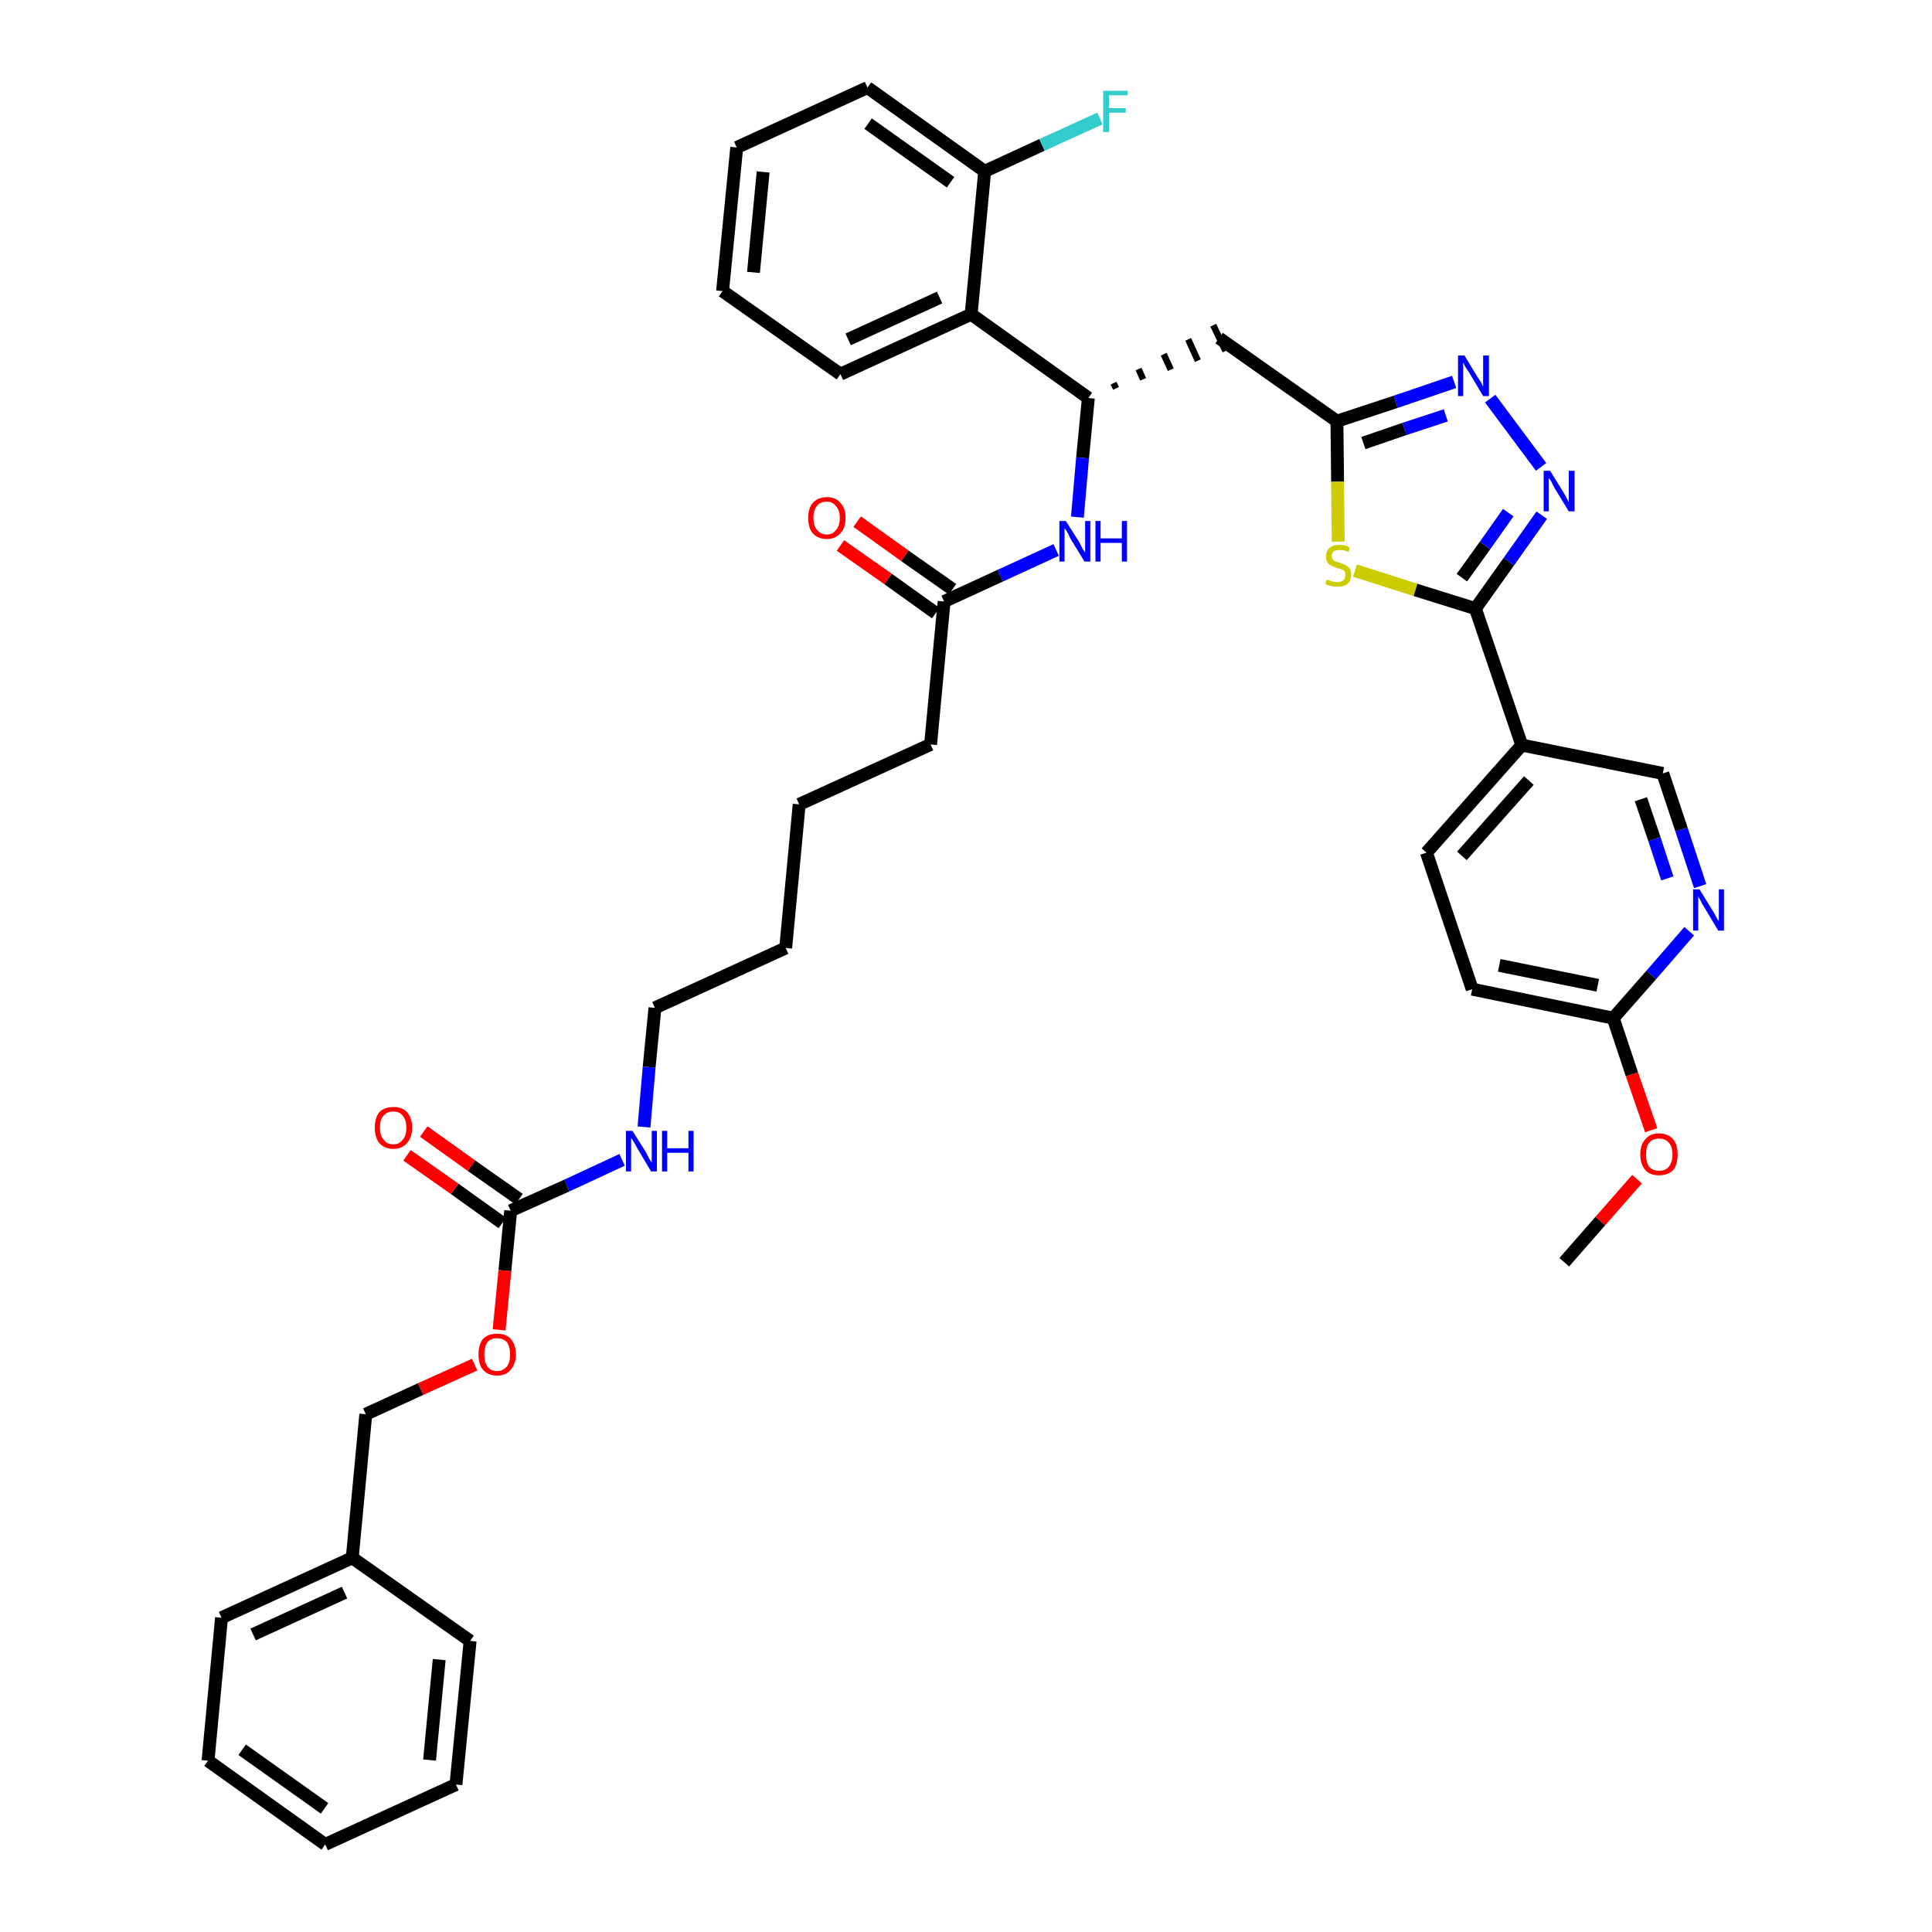 <?xml version='1.0' encoding='iso-8859-1'?>
<svg version='1.1' baseProfile='full'
              xmlns='http://www.w3.org/2000/svg'
                      xmlns:rdkit='http://www.rdkit.org/xml'
                      xmlns:xlink='http://www.w3.org/1999/xlink'
                  xml:space='preserve'
width='300px' height='300px' viewBox='0 0 300 300'>
<!-- END OF HEADER -->
<path class='bond-0 atom-0 atom-1' d='M 242.9,196.0 L 248.5,189.6' style='fill:none;fill-rule:evenodd;stroke:#000000;stroke-width:2.0px;stroke-linecap:butt;stroke-linejoin:miter;stroke-opacity:1' />
<path class='bond-0 atom-0 atom-1' d='M 248.5,189.6 L 254.2,183.1' style='fill:none;fill-rule:evenodd;stroke:#FF0000;stroke-width:2.0px;stroke-linecap:butt;stroke-linejoin:miter;stroke-opacity:1' />
<path class='bond-1 atom-1 atom-2' d='M 256.4,175.5 L 253.4,166.8' style='fill:none;fill-rule:evenodd;stroke:#FF0000;stroke-width:2.0px;stroke-linecap:butt;stroke-linejoin:miter;stroke-opacity:1' />
<path class='bond-1 atom-1 atom-2' d='M 253.4,166.8 L 250.5,158.1' style='fill:none;fill-rule:evenodd;stroke:#000000;stroke-width:2.0px;stroke-linecap:butt;stroke-linejoin:miter;stroke-opacity:1' />
<path class='bond-2 atom-2 atom-3' d='M 250.5,158.1 L 228.6,153.6' style='fill:none;fill-rule:evenodd;stroke:#000000;stroke-width:2.0px;stroke-linecap:butt;stroke-linejoin:miter;stroke-opacity:1' />
<path class='bond-2 atom-2 atom-3' d='M 248.1,153.0 L 232.8,149.9' style='fill:none;fill-rule:evenodd;stroke:#000000;stroke-width:2.0px;stroke-linecap:butt;stroke-linejoin:miter;stroke-opacity:1' />
<path class='bond-39 atom-39 atom-2' d='M 262.3,144.6 L 256.4,151.4' style='fill:none;fill-rule:evenodd;stroke:#0000FF;stroke-width:2.0px;stroke-linecap:butt;stroke-linejoin:miter;stroke-opacity:1' />
<path class='bond-39 atom-39 atom-2' d='M 256.4,151.4 L 250.5,158.1' style='fill:none;fill-rule:evenodd;stroke:#000000;stroke-width:2.0px;stroke-linecap:butt;stroke-linejoin:miter;stroke-opacity:1' />
<path class='bond-3 atom-3 atom-4' d='M 228.6,153.6 L 221.5,132.4' style='fill:none;fill-rule:evenodd;stroke:#000000;stroke-width:2.0px;stroke-linecap:butt;stroke-linejoin:miter;stroke-opacity:1' />
<path class='bond-4 atom-4 atom-5' d='M 221.5,132.4 L 236.3,115.7' style='fill:none;fill-rule:evenodd;stroke:#000000;stroke-width:2.0px;stroke-linecap:butt;stroke-linejoin:miter;stroke-opacity:1' />
<path class='bond-4 atom-4 atom-5' d='M 227.0,132.9 L 237.4,121.2' style='fill:none;fill-rule:evenodd;stroke:#000000;stroke-width:2.0px;stroke-linecap:butt;stroke-linejoin:miter;stroke-opacity:1' />
<path class='bond-5 atom-5 atom-6' d='M 236.3,115.7 L 229.1,94.5' style='fill:none;fill-rule:evenodd;stroke:#000000;stroke-width:2.0px;stroke-linecap:butt;stroke-linejoin:miter;stroke-opacity:1' />
<path class='bond-37 atom-5 atom-38' d='M 236.3,115.7 L 258.2,120.1' style='fill:none;fill-rule:evenodd;stroke:#000000;stroke-width:2.0px;stroke-linecap:butt;stroke-linejoin:miter;stroke-opacity:1' />
<path class='bond-6 atom-6 atom-7' d='M 229.1,94.5 L 234.3,87.2' style='fill:none;fill-rule:evenodd;stroke:#000000;stroke-width:2.0px;stroke-linecap:butt;stroke-linejoin:miter;stroke-opacity:1' />
<path class='bond-6 atom-6 atom-7' d='M 234.3,87.2 L 239.4,80.0' style='fill:none;fill-rule:evenodd;stroke:#0000FF;stroke-width:2.0px;stroke-linecap:butt;stroke-linejoin:miter;stroke-opacity:1' />
<path class='bond-6 atom-6 atom-7' d='M 227.0,89.7 L 230.6,84.7' style='fill:none;fill-rule:evenodd;stroke:#000000;stroke-width:2.0px;stroke-linecap:butt;stroke-linejoin:miter;stroke-opacity:1' />
<path class='bond-6 atom-6 atom-7' d='M 230.6,84.7 L 234.2,79.6' style='fill:none;fill-rule:evenodd;stroke:#0000FF;stroke-width:2.0px;stroke-linecap:butt;stroke-linejoin:miter;stroke-opacity:1' />
<path class='bond-40 atom-37 atom-6' d='M 210.4,88.6 L 219.8,91.6' style='fill:none;fill-rule:evenodd;stroke:#CCCC00;stroke-width:2.0px;stroke-linecap:butt;stroke-linejoin:miter;stroke-opacity:1' />
<path class='bond-40 atom-37 atom-6' d='M 219.8,91.6 L 229.1,94.5' style='fill:none;fill-rule:evenodd;stroke:#000000;stroke-width:2.0px;stroke-linecap:butt;stroke-linejoin:miter;stroke-opacity:1' />
<path class='bond-7 atom-7 atom-8' d='M 239.3,72.5 L 231.4,61.9' style='fill:none;fill-rule:evenodd;stroke:#0000FF;stroke-width:2.0px;stroke-linecap:butt;stroke-linejoin:miter;stroke-opacity:1' />
<path class='bond-8 atom-8 atom-9' d='M 225.8,59.3 L 216.7,62.4' style='fill:none;fill-rule:evenodd;stroke:#0000FF;stroke-width:2.0px;stroke-linecap:butt;stroke-linejoin:miter;stroke-opacity:1' />
<path class='bond-8 atom-8 atom-9' d='M 216.7,62.4 L 207.6,65.4' style='fill:none;fill-rule:evenodd;stroke:#000000;stroke-width:2.0px;stroke-linecap:butt;stroke-linejoin:miter;stroke-opacity:1' />
<path class='bond-8 atom-8 atom-9' d='M 224.5,64.5 L 218.1,66.6' style='fill:none;fill-rule:evenodd;stroke:#0000FF;stroke-width:2.0px;stroke-linecap:butt;stroke-linejoin:miter;stroke-opacity:1' />
<path class='bond-8 atom-8 atom-9' d='M 218.1,66.6 L 211.7,68.8' style='fill:none;fill-rule:evenodd;stroke:#000000;stroke-width:2.0px;stroke-linecap:butt;stroke-linejoin:miter;stroke-opacity:1' />
<path class='bond-9 atom-9 atom-10' d='M 207.6,65.4 L 189.3,52.5' style='fill:none;fill-rule:evenodd;stroke:#000000;stroke-width:2.0px;stroke-linecap:butt;stroke-linejoin:miter;stroke-opacity:1' />
<path class='bond-36 atom-9 atom-37' d='M 207.6,65.4 L 207.7,74.8' style='fill:none;fill-rule:evenodd;stroke:#000000;stroke-width:2.0px;stroke-linecap:butt;stroke-linejoin:miter;stroke-opacity:1' />
<path class='bond-36 atom-9 atom-37' d='M 207.7,74.8 L 207.8,84.1' style='fill:none;fill-rule:evenodd;stroke:#CCCC00;stroke-width:2.0px;stroke-linecap:butt;stroke-linejoin:miter;stroke-opacity:1' />
<path class='bond-10 atom-11 atom-10' d='M 173.3,60.3 L 172.9,59.5' style='fill:none;fill-rule:evenodd;stroke:#000000;stroke-width:1.0px;stroke-linecap:butt;stroke-linejoin:miter;stroke-opacity:1' />
<path class='bond-10 atom-11 atom-10' d='M 177.5,58.9 L 176.8,57.3' style='fill:none;fill-rule:evenodd;stroke:#000000;stroke-width:1.0px;stroke-linecap:butt;stroke-linejoin:miter;stroke-opacity:1' />
<path class='bond-10 atom-11 atom-10' d='M 181.8,57.4 L 180.7,55.0' style='fill:none;fill-rule:evenodd;stroke:#000000;stroke-width:1.0px;stroke-linecap:butt;stroke-linejoin:miter;stroke-opacity:1' />
<path class='bond-10 atom-11 atom-10' d='M 186.0,56.0 L 184.5,52.7' style='fill:none;fill-rule:evenodd;stroke:#000000;stroke-width:1.0px;stroke-linecap:butt;stroke-linejoin:miter;stroke-opacity:1' />
<path class='bond-10 atom-11 atom-10' d='M 190.3,54.5 L 188.4,50.5' style='fill:none;fill-rule:evenodd;stroke:#000000;stroke-width:1.0px;stroke-linecap:butt;stroke-linejoin:miter;stroke-opacity:1' />
<path class='bond-11 atom-11 atom-12' d='M 169.0,61.8 L 168.1,71.1' style='fill:none;fill-rule:evenodd;stroke:#000000;stroke-width:2.0px;stroke-linecap:butt;stroke-linejoin:miter;stroke-opacity:1' />
<path class='bond-11 atom-11 atom-12' d='M 168.1,71.1 L 167.3,80.3' style='fill:none;fill-rule:evenodd;stroke:#0000FF;stroke-width:2.0px;stroke-linecap:butt;stroke-linejoin:miter;stroke-opacity:1' />
<path class='bond-29 atom-11 atom-30' d='M 169.0,61.8 L 150.8,48.8' style='fill:none;fill-rule:evenodd;stroke:#000000;stroke-width:2.0px;stroke-linecap:butt;stroke-linejoin:miter;stroke-opacity:1' />
<path class='bond-12 atom-12 atom-13' d='M 164.0,85.4 L 155.3,89.4' style='fill:none;fill-rule:evenodd;stroke:#0000FF;stroke-width:2.0px;stroke-linecap:butt;stroke-linejoin:miter;stroke-opacity:1' />
<path class='bond-12 atom-12 atom-13' d='M 155.3,89.4 L 146.6,93.4' style='fill:none;fill-rule:evenodd;stroke:#000000;stroke-width:2.0px;stroke-linecap:butt;stroke-linejoin:miter;stroke-opacity:1' />
<path class='bond-13 atom-13 atom-14' d='M 147.9,91.5 L 140.5,86.3' style='fill:none;fill-rule:evenodd;stroke:#000000;stroke-width:2.0px;stroke-linecap:butt;stroke-linejoin:miter;stroke-opacity:1' />
<path class='bond-13 atom-13 atom-14' d='M 140.5,86.3 L 133.1,81.0' style='fill:none;fill-rule:evenodd;stroke:#FF0000;stroke-width:2.0px;stroke-linecap:butt;stroke-linejoin:miter;stroke-opacity:1' />
<path class='bond-13 atom-13 atom-14' d='M 145.3,95.2 L 137.9,89.9' style='fill:none;fill-rule:evenodd;stroke:#000000;stroke-width:2.0px;stroke-linecap:butt;stroke-linejoin:miter;stroke-opacity:1' />
<path class='bond-13 atom-13 atom-14' d='M 137.9,89.9 L 130.5,84.7' style='fill:none;fill-rule:evenodd;stroke:#FF0000;stroke-width:2.0px;stroke-linecap:butt;stroke-linejoin:miter;stroke-opacity:1' />
<path class='bond-14 atom-13 atom-15' d='M 146.6,93.4 L 144.5,115.6' style='fill:none;fill-rule:evenodd;stroke:#000000;stroke-width:2.0px;stroke-linecap:butt;stroke-linejoin:miter;stroke-opacity:1' />
<path class='bond-15 atom-15 atom-16' d='M 144.5,115.6 L 124.1,124.9' style='fill:none;fill-rule:evenodd;stroke:#000000;stroke-width:2.0px;stroke-linecap:butt;stroke-linejoin:miter;stroke-opacity:1' />
<path class='bond-16 atom-16 atom-17' d='M 124.1,124.9 L 122.0,147.2' style='fill:none;fill-rule:evenodd;stroke:#000000;stroke-width:2.0px;stroke-linecap:butt;stroke-linejoin:miter;stroke-opacity:1' />
<path class='bond-17 atom-17 atom-18' d='M 122.0,147.2 L 101.7,156.5' style='fill:none;fill-rule:evenodd;stroke:#000000;stroke-width:2.0px;stroke-linecap:butt;stroke-linejoin:miter;stroke-opacity:1' />
<path class='bond-18 atom-18 atom-19' d='M 101.7,156.5 L 100.8,165.7' style='fill:none;fill-rule:evenodd;stroke:#000000;stroke-width:2.0px;stroke-linecap:butt;stroke-linejoin:miter;stroke-opacity:1' />
<path class='bond-18 atom-18 atom-19' d='M 100.8,165.7 L 100.0,175.0' style='fill:none;fill-rule:evenodd;stroke:#0000FF;stroke-width:2.0px;stroke-linecap:butt;stroke-linejoin:miter;stroke-opacity:1' />
<path class='bond-19 atom-19 atom-20' d='M 96.6,180.1 L 88.0,184.1' style='fill:none;fill-rule:evenodd;stroke:#0000FF;stroke-width:2.0px;stroke-linecap:butt;stroke-linejoin:miter;stroke-opacity:1' />
<path class='bond-19 atom-19 atom-20' d='M 88.0,184.1 L 79.3,188.0' style='fill:none;fill-rule:evenodd;stroke:#000000;stroke-width:2.0px;stroke-linecap:butt;stroke-linejoin:miter;stroke-opacity:1' />
<path class='bond-20 atom-20 atom-21' d='M 80.6,186.2 L 73.2,181.0' style='fill:none;fill-rule:evenodd;stroke:#000000;stroke-width:2.0px;stroke-linecap:butt;stroke-linejoin:miter;stroke-opacity:1' />
<path class='bond-20 atom-20 atom-21' d='M 73.2,181.0 L 65.8,175.7' style='fill:none;fill-rule:evenodd;stroke:#FF0000;stroke-width:2.0px;stroke-linecap:butt;stroke-linejoin:miter;stroke-opacity:1' />
<path class='bond-20 atom-20 atom-21' d='M 78.0,189.9 L 70.6,184.6' style='fill:none;fill-rule:evenodd;stroke:#000000;stroke-width:2.0px;stroke-linecap:butt;stroke-linejoin:miter;stroke-opacity:1' />
<path class='bond-20 atom-20 atom-21' d='M 70.6,184.6 L 63.2,179.4' style='fill:none;fill-rule:evenodd;stroke:#FF0000;stroke-width:2.0px;stroke-linecap:butt;stroke-linejoin:miter;stroke-opacity:1' />
<path class='bond-21 atom-20 atom-22' d='M 79.3,188.0 L 78.4,197.3' style='fill:none;fill-rule:evenodd;stroke:#000000;stroke-width:2.0px;stroke-linecap:butt;stroke-linejoin:miter;stroke-opacity:1' />
<path class='bond-21 atom-20 atom-22' d='M 78.4,197.3 L 77.5,206.5' style='fill:none;fill-rule:evenodd;stroke:#FF0000;stroke-width:2.0px;stroke-linecap:butt;stroke-linejoin:miter;stroke-opacity:1' />
<path class='bond-22 atom-22 atom-23' d='M 73.7,211.9 L 65.3,215.7' style='fill:none;fill-rule:evenodd;stroke:#FF0000;stroke-width:2.0px;stroke-linecap:butt;stroke-linejoin:miter;stroke-opacity:1' />
<path class='bond-22 atom-22 atom-23' d='M 65.3,215.7 L 56.8,219.6' style='fill:none;fill-rule:evenodd;stroke:#000000;stroke-width:2.0px;stroke-linecap:butt;stroke-linejoin:miter;stroke-opacity:1' />
<path class='bond-23 atom-23 atom-24' d='M 56.8,219.6 L 54.7,241.9' style='fill:none;fill-rule:evenodd;stroke:#000000;stroke-width:2.0px;stroke-linecap:butt;stroke-linejoin:miter;stroke-opacity:1' />
<path class='bond-24 atom-24 atom-25' d='M 54.7,241.9 L 34.4,251.2' style='fill:none;fill-rule:evenodd;stroke:#000000;stroke-width:2.0px;stroke-linecap:butt;stroke-linejoin:miter;stroke-opacity:1' />
<path class='bond-24 atom-24 atom-25' d='M 53.5,247.3 L 39.3,253.8' style='fill:none;fill-rule:evenodd;stroke:#000000;stroke-width:2.0px;stroke-linecap:butt;stroke-linejoin:miter;stroke-opacity:1' />
<path class='bond-41 atom-29 atom-24' d='M 73.0,254.8 L 54.7,241.9' style='fill:none;fill-rule:evenodd;stroke:#000000;stroke-width:2.0px;stroke-linecap:butt;stroke-linejoin:miter;stroke-opacity:1' />
<path class='bond-25 atom-25 atom-26' d='M 34.4,251.2 L 32.3,273.4' style='fill:none;fill-rule:evenodd;stroke:#000000;stroke-width:2.0px;stroke-linecap:butt;stroke-linejoin:miter;stroke-opacity:1' />
<path class='bond-26 atom-26 atom-27' d='M 32.3,273.4 L 50.5,286.4' style='fill:none;fill-rule:evenodd;stroke:#000000;stroke-width:2.0px;stroke-linecap:butt;stroke-linejoin:miter;stroke-opacity:1' />
<path class='bond-26 atom-26 atom-27' d='M 37.6,271.7 L 50.4,280.8' style='fill:none;fill-rule:evenodd;stroke:#000000;stroke-width:2.0px;stroke-linecap:butt;stroke-linejoin:miter;stroke-opacity:1' />
<path class='bond-27 atom-27 atom-28' d='M 50.5,286.4 L 70.8,277.1' style='fill:none;fill-rule:evenodd;stroke:#000000;stroke-width:2.0px;stroke-linecap:butt;stroke-linejoin:miter;stroke-opacity:1' />
<path class='bond-28 atom-28 atom-29' d='M 70.8,277.1 L 73.0,254.8' style='fill:none;fill-rule:evenodd;stroke:#000000;stroke-width:2.0px;stroke-linecap:butt;stroke-linejoin:miter;stroke-opacity:1' />
<path class='bond-28 atom-28 atom-29' d='M 66.7,273.3 L 68.2,257.7' style='fill:none;fill-rule:evenodd;stroke:#000000;stroke-width:2.0px;stroke-linecap:butt;stroke-linejoin:miter;stroke-opacity:1' />
<path class='bond-30 atom-30 atom-31' d='M 150.8,48.8 L 130.5,58.1' style='fill:none;fill-rule:evenodd;stroke:#000000;stroke-width:2.0px;stroke-linecap:butt;stroke-linejoin:miter;stroke-opacity:1' />
<path class='bond-30 atom-30 atom-31' d='M 145.9,46.2 L 131.7,52.7' style='fill:none;fill-rule:evenodd;stroke:#000000;stroke-width:2.0px;stroke-linecap:butt;stroke-linejoin:miter;stroke-opacity:1' />
<path class='bond-42 atom-35 atom-30' d='M 152.9,26.6 L 150.8,48.8' style='fill:none;fill-rule:evenodd;stroke:#000000;stroke-width:2.0px;stroke-linecap:butt;stroke-linejoin:miter;stroke-opacity:1' />
<path class='bond-31 atom-31 atom-32' d='M 130.5,58.1 L 112.2,45.2' style='fill:none;fill-rule:evenodd;stroke:#000000;stroke-width:2.0px;stroke-linecap:butt;stroke-linejoin:miter;stroke-opacity:1' />
<path class='bond-32 atom-32 atom-33' d='M 112.2,45.2 L 114.4,22.9' style='fill:none;fill-rule:evenodd;stroke:#000000;stroke-width:2.0px;stroke-linecap:butt;stroke-linejoin:miter;stroke-opacity:1' />
<path class='bond-32 atom-32 atom-33' d='M 117.0,42.3 L 118.5,26.7' style='fill:none;fill-rule:evenodd;stroke:#000000;stroke-width:2.0px;stroke-linecap:butt;stroke-linejoin:miter;stroke-opacity:1' />
<path class='bond-33 atom-33 atom-34' d='M 114.4,22.9 L 134.7,13.6' style='fill:none;fill-rule:evenodd;stroke:#000000;stroke-width:2.0px;stroke-linecap:butt;stroke-linejoin:miter;stroke-opacity:1' />
<path class='bond-34 atom-34 atom-35' d='M 134.7,13.6 L 152.9,26.6' style='fill:none;fill-rule:evenodd;stroke:#000000;stroke-width:2.0px;stroke-linecap:butt;stroke-linejoin:miter;stroke-opacity:1' />
<path class='bond-34 atom-34 atom-35' d='M 134.8,19.2 L 147.6,28.3' style='fill:none;fill-rule:evenodd;stroke:#000000;stroke-width:2.0px;stroke-linecap:butt;stroke-linejoin:miter;stroke-opacity:1' />
<path class='bond-35 atom-35 atom-36' d='M 152.9,26.6 L 161.8,22.5' style='fill:none;fill-rule:evenodd;stroke:#000000;stroke-width:2.0px;stroke-linecap:butt;stroke-linejoin:miter;stroke-opacity:1' />
<path class='bond-35 atom-35 atom-36' d='M 161.8,22.5 L 170.8,18.4' style='fill:none;fill-rule:evenodd;stroke:#33CCCC;stroke-width:2.0px;stroke-linecap:butt;stroke-linejoin:miter;stroke-opacity:1' />
<path class='bond-38 atom-38 atom-39' d='M 258.2,120.1 L 261.1,128.8' style='fill:none;fill-rule:evenodd;stroke:#000000;stroke-width:2.0px;stroke-linecap:butt;stroke-linejoin:miter;stroke-opacity:1' />
<path class='bond-38 atom-38 atom-39' d='M 261.1,128.8 L 264.0,137.6' style='fill:none;fill-rule:evenodd;stroke:#0000FF;stroke-width:2.0px;stroke-linecap:butt;stroke-linejoin:miter;stroke-opacity:1' />
<path class='bond-38 atom-38 atom-39' d='M 254.8,124.1 L 256.9,130.3' style='fill:none;fill-rule:evenodd;stroke:#000000;stroke-width:2.0px;stroke-linecap:butt;stroke-linejoin:miter;stroke-opacity:1' />
<path class='bond-38 atom-38 atom-39' d='M 256.9,130.3 L 258.9,136.4' style='fill:none;fill-rule:evenodd;stroke:#0000FF;stroke-width:2.0px;stroke-linecap:butt;stroke-linejoin:miter;stroke-opacity:1' />
<path  class='atom-1' d='M 254.7 179.3
Q 254.7 177.7, 255.5 176.9
Q 256.2 176.0, 257.6 176.0
Q 259.0 176.0, 259.8 176.9
Q 260.5 177.7, 260.5 179.3
Q 260.5 180.8, 259.8 181.7
Q 259.0 182.5, 257.6 182.5
Q 256.2 182.5, 255.5 181.7
Q 254.7 180.8, 254.7 179.3
M 257.6 181.8
Q 258.6 181.8, 259.1 181.2
Q 259.7 180.5, 259.7 179.3
Q 259.7 178.0, 259.1 177.4
Q 258.6 176.8, 257.6 176.8
Q 256.7 176.8, 256.1 177.4
Q 255.6 178.0, 255.6 179.3
Q 255.6 180.5, 256.1 181.2
Q 256.7 181.8, 257.6 181.8
' fill='#FF0000'/>
<path  class='atom-7' d='M 240.7 73.1
L 242.8 76.5
Q 243.0 76.8, 243.3 77.4
Q 243.6 78.0, 243.6 78.0
L 243.6 73.1
L 244.5 73.1
L 244.5 79.4
L 243.6 79.4
L 241.4 75.8
Q 241.1 75.3, 240.9 74.8
Q 240.6 74.4, 240.5 74.2
L 240.5 79.4
L 239.7 79.4
L 239.7 73.1
L 240.7 73.1
' fill='#0000FF'/>
<path  class='atom-8' d='M 227.4 55.2
L 229.4 58.5
Q 229.6 58.8, 230.0 59.4
Q 230.3 60.0, 230.3 60.1
L 230.3 55.2
L 231.2 55.2
L 231.2 61.5
L 230.3 61.5
L 228.1 57.8
Q 227.8 57.4, 227.5 56.9
Q 227.3 56.4, 227.2 56.3
L 227.2 61.5
L 226.4 61.5
L 226.4 55.2
L 227.4 55.2
' fill='#0000FF'/>
<path  class='atom-12' d='M 165.5 80.9
L 167.6 84.2
Q 167.8 84.6, 168.1 85.2
Q 168.5 85.8, 168.5 85.8
L 168.5 80.9
L 169.3 80.9
L 169.3 87.2
L 168.4 87.2
L 166.2 83.6
Q 166.0 83.1, 165.7 82.6
Q 165.4 82.1, 165.3 82.0
L 165.3 87.2
L 164.5 87.2
L 164.5 80.9
L 165.5 80.9
' fill='#0000FF'/>
<path  class='atom-12' d='M 170.1 80.9
L 170.9 80.9
L 170.9 83.6
L 174.2 83.6
L 174.2 80.9
L 175.0 80.9
L 175.0 87.2
L 174.2 87.2
L 174.2 84.3
L 170.9 84.3
L 170.9 87.2
L 170.1 87.2
L 170.1 80.9
' fill='#0000FF'/>
<path  class='atom-14' d='M 125.5 80.4
Q 125.5 78.9, 126.2 78.1
Q 127.0 77.2, 128.4 77.2
Q 129.8 77.2, 130.5 78.1
Q 131.3 78.9, 131.3 80.4
Q 131.3 82.0, 130.5 82.8
Q 129.7 83.7, 128.4 83.7
Q 127.0 83.7, 126.2 82.8
Q 125.5 82.0, 125.5 80.4
M 128.4 83.0
Q 129.3 83.0, 129.8 82.3
Q 130.4 81.7, 130.4 80.4
Q 130.4 79.2, 129.8 78.6
Q 129.3 77.9, 128.4 77.9
Q 127.4 77.9, 126.9 78.5
Q 126.3 79.2, 126.3 80.4
Q 126.3 81.7, 126.9 82.3
Q 127.4 83.0, 128.4 83.0
' fill='#FF0000'/>
<path  class='atom-19' d='M 98.2 175.6
L 100.3 178.9
Q 100.5 179.3, 100.8 179.9
Q 101.1 180.4, 101.2 180.5
L 101.2 175.6
L 102.0 175.6
L 102.0 181.9
L 101.1 181.9
L 98.9 178.2
Q 98.7 177.8, 98.4 177.3
Q 98.1 176.8, 98.0 176.7
L 98.0 181.9
L 97.2 181.9
L 97.2 175.6
L 98.2 175.6
' fill='#0000FF'/>
<path  class='atom-19' d='M 102.8 175.6
L 103.6 175.6
L 103.6 178.3
L 106.9 178.3
L 106.9 175.6
L 107.7 175.6
L 107.7 181.9
L 106.9 181.9
L 106.9 179.0
L 103.6 179.0
L 103.6 181.9
L 102.8 181.9
L 102.8 175.6
' fill='#0000FF'/>
<path  class='atom-21' d='M 58.2 175.1
Q 58.2 173.6, 58.9 172.7
Q 59.7 171.9, 61.1 171.9
Q 62.5 171.9, 63.2 172.7
Q 64.0 173.6, 64.0 175.1
Q 64.0 176.6, 63.2 177.5
Q 62.4 178.4, 61.1 178.4
Q 59.7 178.4, 58.9 177.5
Q 58.2 176.6, 58.2 175.1
M 61.1 177.7
Q 62.0 177.7, 62.5 177.0
Q 63.1 176.4, 63.1 175.1
Q 63.1 173.9, 62.5 173.2
Q 62.0 172.6, 61.1 172.6
Q 60.1 172.6, 59.6 173.2
Q 59.0 173.8, 59.0 175.1
Q 59.0 176.4, 59.6 177.0
Q 60.1 177.7, 61.1 177.7
' fill='#FF0000'/>
<path  class='atom-22' d='M 74.3 210.3
Q 74.3 208.8, 75.0 207.9
Q 75.8 207.1, 77.2 207.1
Q 78.6 207.1, 79.3 207.9
Q 80.1 208.8, 80.1 210.3
Q 80.1 211.8, 79.3 212.7
Q 78.6 213.6, 77.2 213.6
Q 75.8 213.6, 75.0 212.7
Q 74.3 211.9, 74.3 210.3
M 77.2 212.9
Q 78.1 212.9, 78.7 212.2
Q 79.2 211.6, 79.2 210.3
Q 79.2 209.1, 78.7 208.4
Q 78.1 207.8, 77.2 207.8
Q 76.2 207.8, 75.7 208.4
Q 75.2 209.1, 75.2 210.3
Q 75.2 211.6, 75.7 212.2
Q 76.2 212.9, 77.2 212.9
' fill='#FF0000'/>
<path  class='atom-36' d='M 171.3 14.1
L 175.1 14.1
L 175.1 14.8
L 172.2 14.8
L 172.2 16.8
L 174.8 16.8
L 174.8 17.5
L 172.2 17.5
L 172.2 20.5
L 171.3 20.5
L 171.3 14.1
' fill='#33CCCC'/>
<path  class='atom-37' d='M 206.0 90.0
Q 206.1 90.0, 206.4 90.1
Q 206.7 90.3, 207.0 90.3
Q 207.3 90.4, 207.6 90.4
Q 208.2 90.4, 208.6 90.1
Q 208.9 89.8, 208.9 89.3
Q 208.9 89.0, 208.8 88.7
Q 208.6 88.5, 208.3 88.4
Q 208.1 88.3, 207.6 88.2
Q 207.0 88.0, 206.7 87.8
Q 206.4 87.7, 206.1 87.3
Q 205.9 87.0, 205.9 86.4
Q 205.9 85.6, 206.4 85.1
Q 207.0 84.6, 208.1 84.6
Q 208.8 84.6, 209.6 85.0
L 209.4 85.7
Q 208.7 85.4, 208.1 85.4
Q 207.5 85.4, 207.1 85.6
Q 206.8 85.9, 206.8 86.3
Q 206.8 86.7, 207.0 86.9
Q 207.1 87.1, 207.4 87.2
Q 207.7 87.3, 208.1 87.4
Q 208.7 87.6, 209.0 87.8
Q 209.3 88.0, 209.6 88.3
Q 209.8 88.7, 209.8 89.3
Q 209.8 90.2, 209.2 90.7
Q 208.7 91.1, 207.7 91.1
Q 207.1 91.1, 206.7 91.0
Q 206.3 90.9, 205.8 90.7
L 206.0 90.0
' fill='#CCCC00'/>
<path  class='atom-39' d='M 263.9 138.1
L 266.0 141.5
Q 266.2 141.8, 266.5 142.4
Q 266.8 143.0, 266.9 143.0
L 266.9 138.1
L 267.7 138.1
L 267.7 144.5
L 266.8 144.5
L 264.6 140.8
Q 264.3 140.4, 264.1 139.9
Q 263.8 139.4, 263.7 139.2
L 263.7 144.5
L 262.9 144.5
L 262.9 138.1
L 263.9 138.1
' fill='#0000FF'/>
</svg>
